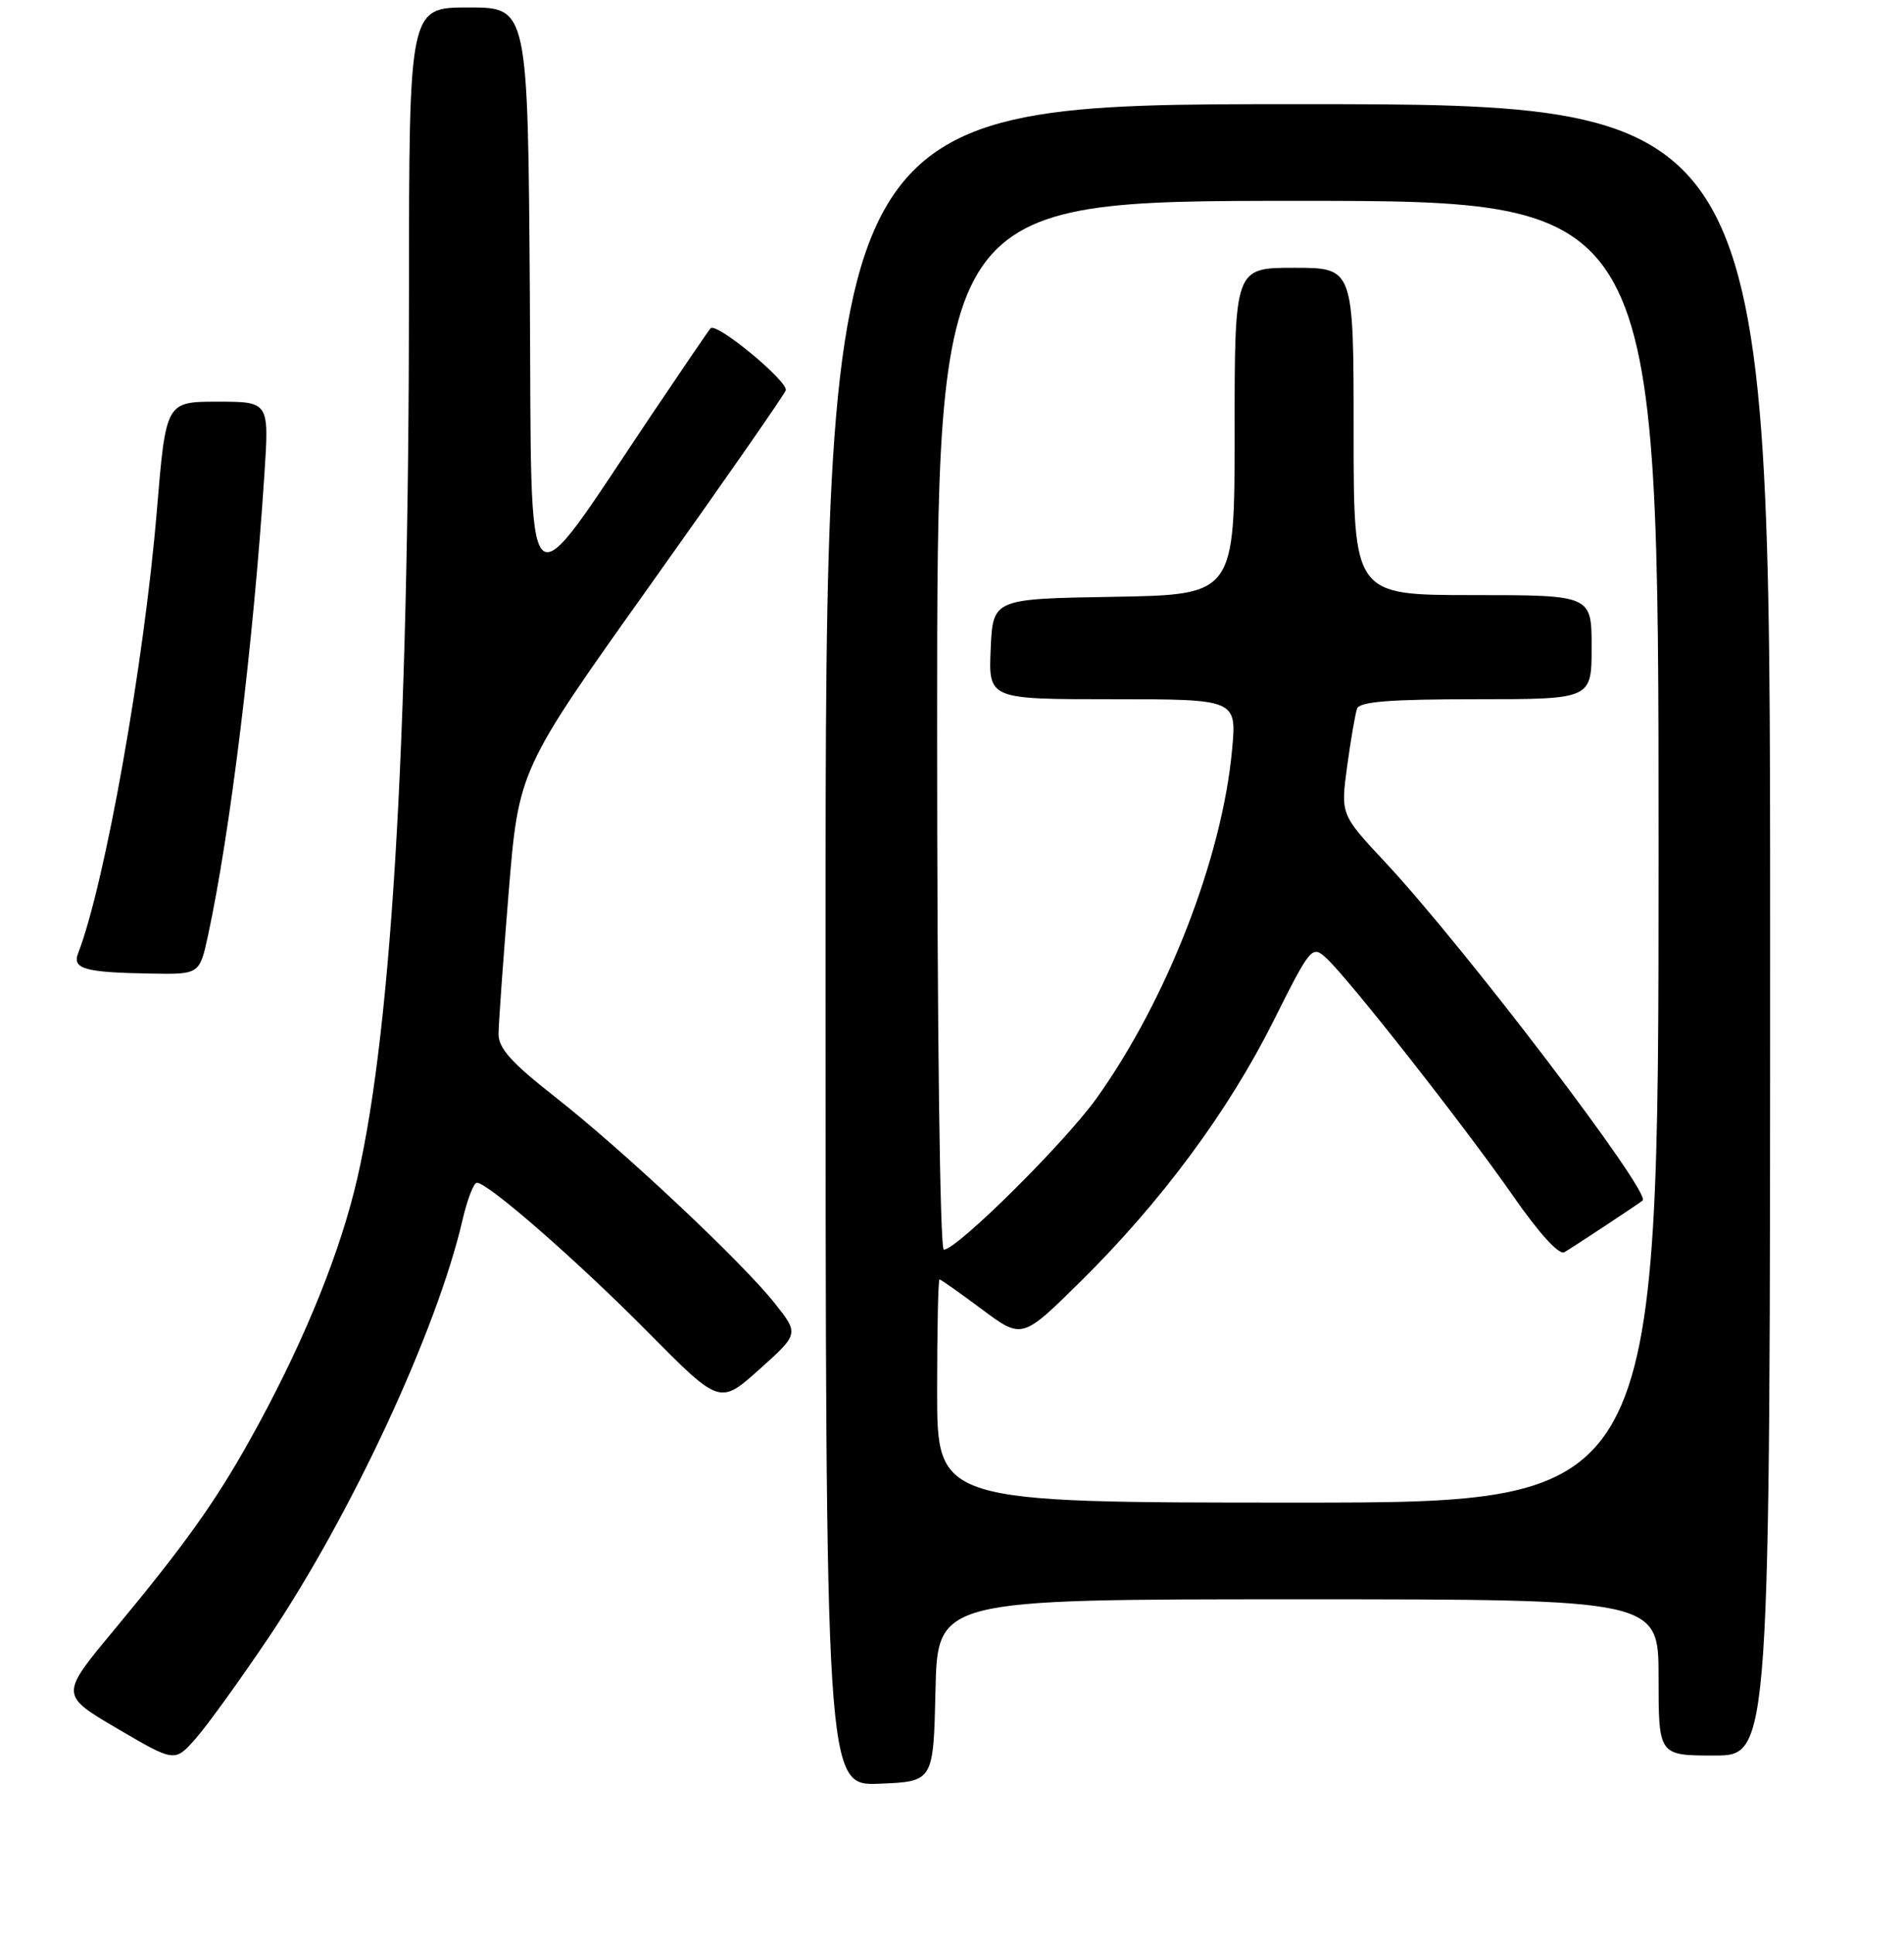 <?xml version="1.0" encoding="UTF-8" standalone="no"?>
<!DOCTYPE svg PUBLIC "-//W3C//DTD SVG 1.1//EN" "http://www.w3.org/Graphics/SVG/1.1/DTD/svg11.dtd" >
<svg xmlns="http://www.w3.org/2000/svg" xmlns:xlink="http://www.w3.org/1999/xlink" version="1.1" viewBox="0 0 256 260">
 <g >
 <path fill="currentColor"
d=" M 125.78 227.25 C 126.06 215.00 126.06 215.00 174.53 215.00 C 223.00 215.00 223.00 215.00 223.00 225.50 C 223.00 236.00 223.00 236.00 230.50 236.00 C 238.00 236.00 238.00 236.00 238.00 125.00 C 238.00 14.00 238.00 14.00 174.50 14.00 C 111.00 14.00 111.00 14.00 111.00 127.04 C 111.00 240.09 111.00 240.09 118.25 239.79 C 125.50 239.50 125.50 239.50 125.78 227.25 Z  M 36.15 220.09 C 47.29 203.51 58.78 178.75 62.19 163.99 C 62.83 161.25 63.69 159.00 64.12 159.00 C 65.61 159.00 77.58 169.45 87.14 179.11 C 96.78 188.85 96.78 188.85 102.10 184.09 C 107.42 179.32 107.42 179.32 104.19 175.23 C 99.76 169.65 83.78 154.63 74.59 147.43 C 68.75 142.85 67.03 140.93 67.03 139.00 C 67.04 137.62 67.65 129.07 68.39 119.99 C 69.74 103.48 69.74 103.48 87.45 78.61 C 97.20 64.92 105.38 53.17 105.64 52.49 C 106.08 51.35 96.36 43.30 95.54 44.13 C 95.34 44.33 91.76 49.59 87.58 55.80 C 70.02 81.93 71.53 83.43 71.24 39.67 C 70.98 1.00 70.98 1.00 62.99 1.00 C 55.00 1.00 55.00 1.00 54.99 39.25 C 54.97 100.94 52.53 140.76 47.60 160.22 C 45.10 170.07 40.20 181.75 33.64 193.50 C 28.93 201.95 24.81 207.71 15.29 219.18 C 8.07 227.86 8.07 227.86 15.79 232.39 C 23.50 236.91 23.50 236.91 26.32 233.71 C 27.88 231.94 32.30 225.81 36.15 220.09 Z  M 27.97 125.75 C 30.96 111.90 34.07 86.49 35.55 63.75 C 36.19 54.00 36.19 54.00 29.25 54.00 C 22.31 54.00 22.31 54.00 21.09 68.63 C 19.38 89.23 14.11 118.83 10.50 128.16 C 9.69 130.25 11.40 130.73 20.17 130.88 C 26.83 131.00 26.83 131.00 27.97 125.75 Z  M 126.00 187.00 C 126.00 178.75 126.14 172.00 126.32 172.00 C 126.50 172.00 129.06 173.81 132.03 176.02 C 137.42 180.04 137.42 180.04 145.29 172.27 C 156.13 161.57 165.15 149.39 171.22 137.26 C 176.21 127.30 176.41 127.06 178.28 128.76 C 181.20 131.39 196.92 151.40 203.43 160.76 C 206.97 165.85 209.62 168.75 210.34 168.34 C 211.47 167.68 220.14 161.96 220.86 161.39 C 222.10 160.43 196.90 127.32 186.27 115.94 C 180.25 109.50 180.25 109.50 181.13 103.00 C 181.62 99.42 182.22 95.94 182.47 95.25 C 182.82 94.32 186.96 94.00 198.47 94.00 C 214.00 94.00 214.00 94.00 214.00 87.00 C 214.00 80.00 214.00 80.00 198.00 80.00 C 182.00 80.00 182.00 80.00 182.00 58.00 C 182.00 36.00 182.00 36.00 174.00 36.00 C 166.00 36.00 166.00 36.00 166.00 57.98 C 166.00 79.95 166.00 79.95 149.75 80.23 C 133.50 80.50 133.50 80.50 133.20 87.25 C 132.91 94.00 132.91 94.00 149.60 94.00 C 166.29 94.00 166.29 94.00 165.65 100.87 C 164.30 115.36 156.91 134.37 147.47 147.60 C 143.20 153.58 128.66 168.00 126.90 168.00 C 126.38 168.00 126.00 138.54 126.00 97.50 C 126.00 27.00 126.00 27.00 174.50 27.00 C 223.00 27.00 223.00 27.00 223.00 114.50 C 223.00 202.00 223.00 202.00 174.50 202.00 C 126.00 202.00 126.00 202.00 126.00 187.00 Z "/>
</g>
</svg>